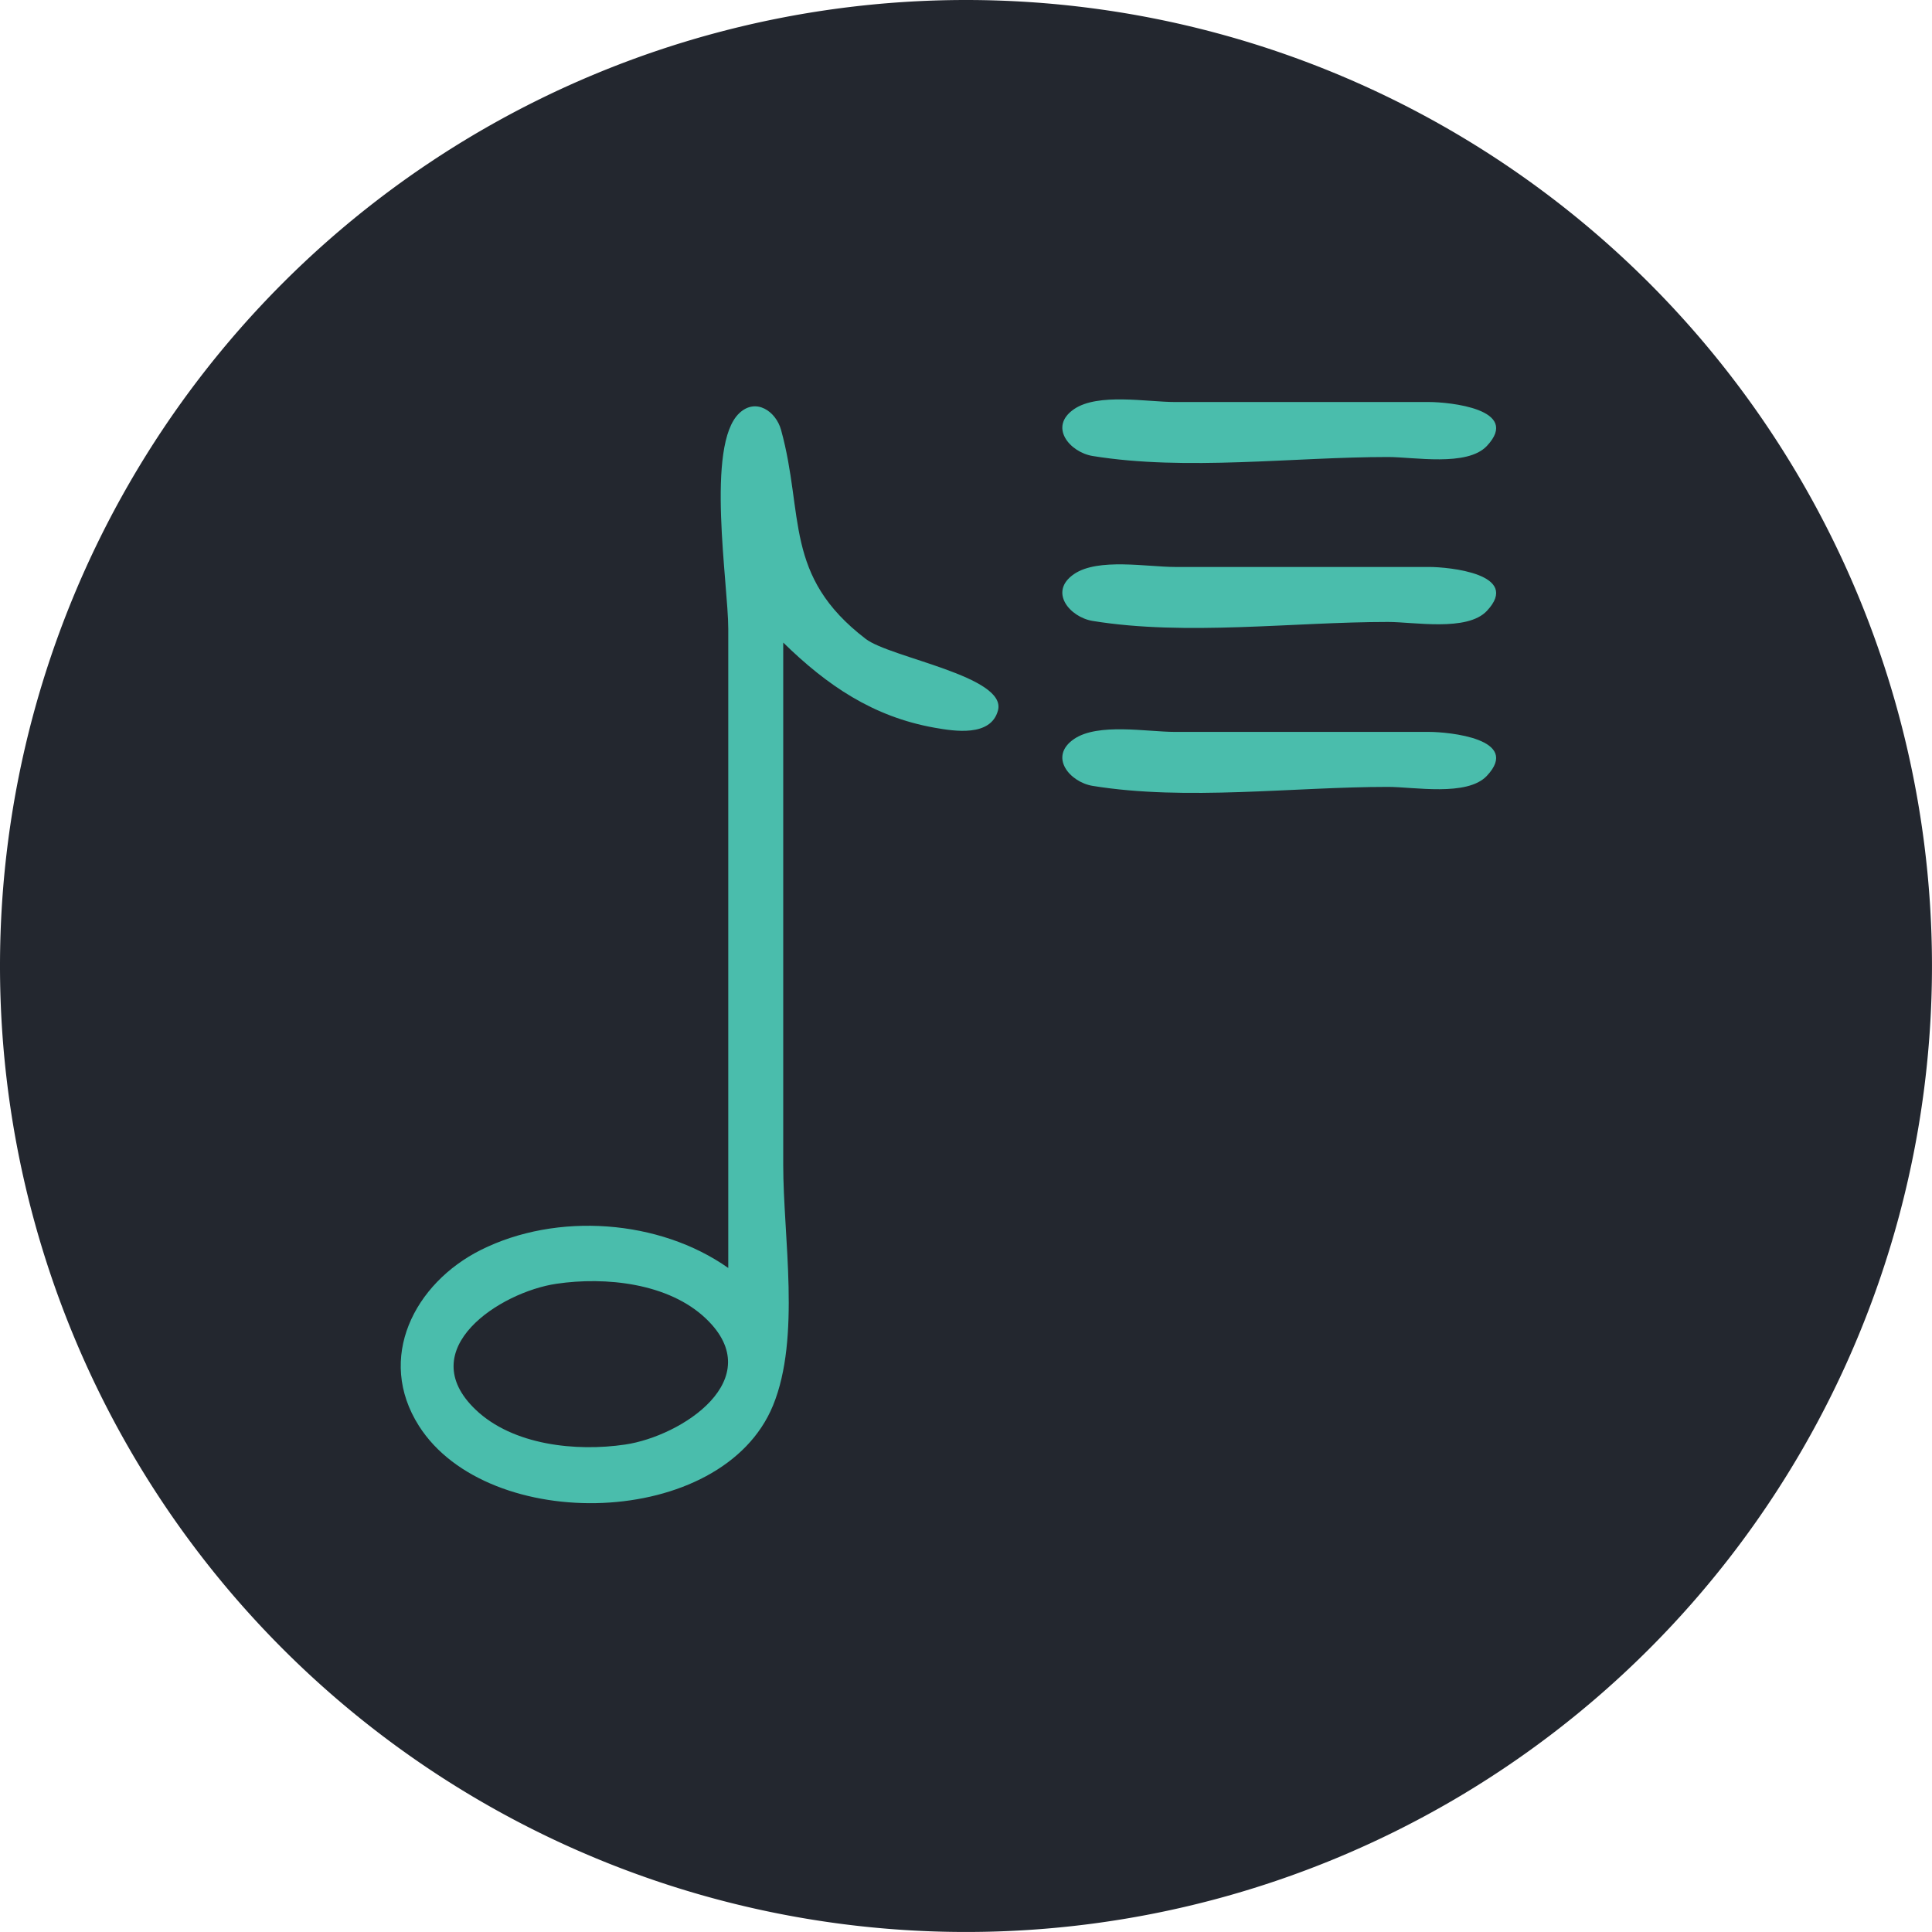 <?xml version="1.0" encoding="UTF-8" standalone="no"?>
<!-- Created with Inkscape (http://www.inkscape.org/) -->

<svg
   width="74.379mm"
   height="74.379mm"
   viewBox="0 0 74.379 74.379"
   version="1.1"
   id="svg5"
   xml:space="preserve"
   inkscape:version="1.2.1 (9c6d41e410, 2022-07-14)"
   sodipodi:docname="synchtify-dark.svg"
   xmlns:inkscape="http://www.inkscape.org/namespaces/inkscape"
   xmlns:sodipodi="http://sodipodi.sourceforge.net/DTD/sodipodi-0.dtd"
   xmlns="http://www.w3.org/2000/svg"
   xmlns:svg="http://www.w3.org/2000/svg"><sodipodi:namedview
     id="namedview7"
     pagecolor="#505050"
     bordercolor="#ffffff"
     borderopacity="1"
     inkscape:showpageshadow="0"
     inkscape:pageopacity="0"
     inkscape:pagecheckerboard="1"
     inkscape:deskcolor="#505050"
     inkscape:document-units="mm"
     showgrid="false"
     inkscape:zoom="1.2646927"
     inkscape:cx="242.74672"
     inkscape:cy="183.83913"
     inkscape:window-width="1920"
     inkscape:window-height="1003"
     inkscape:window-x="0"
     inkscape:window-y="40"
     inkscape:window-maximized="1"
     inkscape:current-layer="layer1" /><defs
     id="defs2"><linearGradient
       id="linearGradient5091"
       inkscape:swatch="solid"><stop
         style="stop-color:#20242b;stop-opacity:1;"
         offset="0"
         id="stop5089" /></linearGradient></defs><g
     inkscape:label="Layer 1"
     inkscape:groupmode="layer"
     id="layer1"
     transform="translate(45.575,-102.534)"><path
       id="path5147"
       style="fill:#23272f;stroke-width:1.367"
       d="m 28.803,139.723 a 37.189,37.189 0 0 1 -37.189,37.189 37.189,37.189 0 0 1 -37.189,-37.189 37.189,37.189 0 0 1 37.189,-37.189 37.189,37.189 0 0 1 37.189,37.189 z" /></g><g
     inkscape:groupmode="layer"
     id="layer2"
     inkscape:label="Layer 2"
     transform="translate(15.427,15.377)"><path
       style="fill:#4abdac;fill-opacity:1;stroke:none;stroke-width:0.265"
       d="m 24.248,44.179 c -2.65,-1.87 -6.598,-2.159 -9.525,-0.694 -2.558,1.281 -4.044,4.164 -2.383,6.775 2.662,4.184 11.678,3.983 13.632,-0.79 1.072,-2.618 0.392,-6.468 0.392,-9.26 v -20.108 c 1.688,1.652 3.46,2.856 5.821,3.277 0.764,0.136 2.173,0.363 2.447,-0.665 0.35,-1.315 -4.145,-2.027 -5.092,-2.753 -3.176,-2.431 -2.357,-4.767 -3.259,-8.046 -0.196,-0.711 -0.963,-1.253 -1.609,-0.644 -1.305,1.229 -0.424,6.574 -0.424,8.302 v 24.606 m 13.315,-33.066 c -0.997,0.679 -0.166,1.662 0.713,1.806 3.597,0.585 7.725,0.039 11.372,0.039 0.998,0 3.047,0.38 3.804,-0.424 1.344,-1.427 -1.467,-1.691 -2.216,-1.693 h -9.79 c -1.066,0 -2.961,-0.356 -3.883,0.272 m 0,6.35 c -0.997,0.679 -0.166,1.662 0.713,1.806 3.597,0.585 7.725,0.039 11.372,0.039 0.998,0 3.047,0.38 3.804,-0.424 1.344,-1.427 -1.467,-1.691 -2.216,-1.693 h -9.79 c -1.066,0 -2.961,-0.356 -3.883,0.272 m 0,6.35 c -0.997,0.679 -0.166,1.662 0.713,1.806 3.597,0.585 7.725,0.039 11.372,0.039 0.998,0 3.047,0.38 3.804,-0.424 1.344,-1.427 -1.467,-1.691 -2.216,-1.693 h -9.79 c -1.066,0 -2.961,-0.356 -3.883,0.272 m -19.929,20.974 c 1.884,-0.278 4.319,-0.032 5.76,1.346 2.432,2.326 -0.937,4.523 -3.115,4.844 -1.884,0.278 -4.319,0.032 -5.76,-1.346 -2.432,-2.326 0.937,-4.523 3.115,-4.844 z"
       id="path1582"
       transform="translate(-11.638,-10.741)" /></g></svg>
